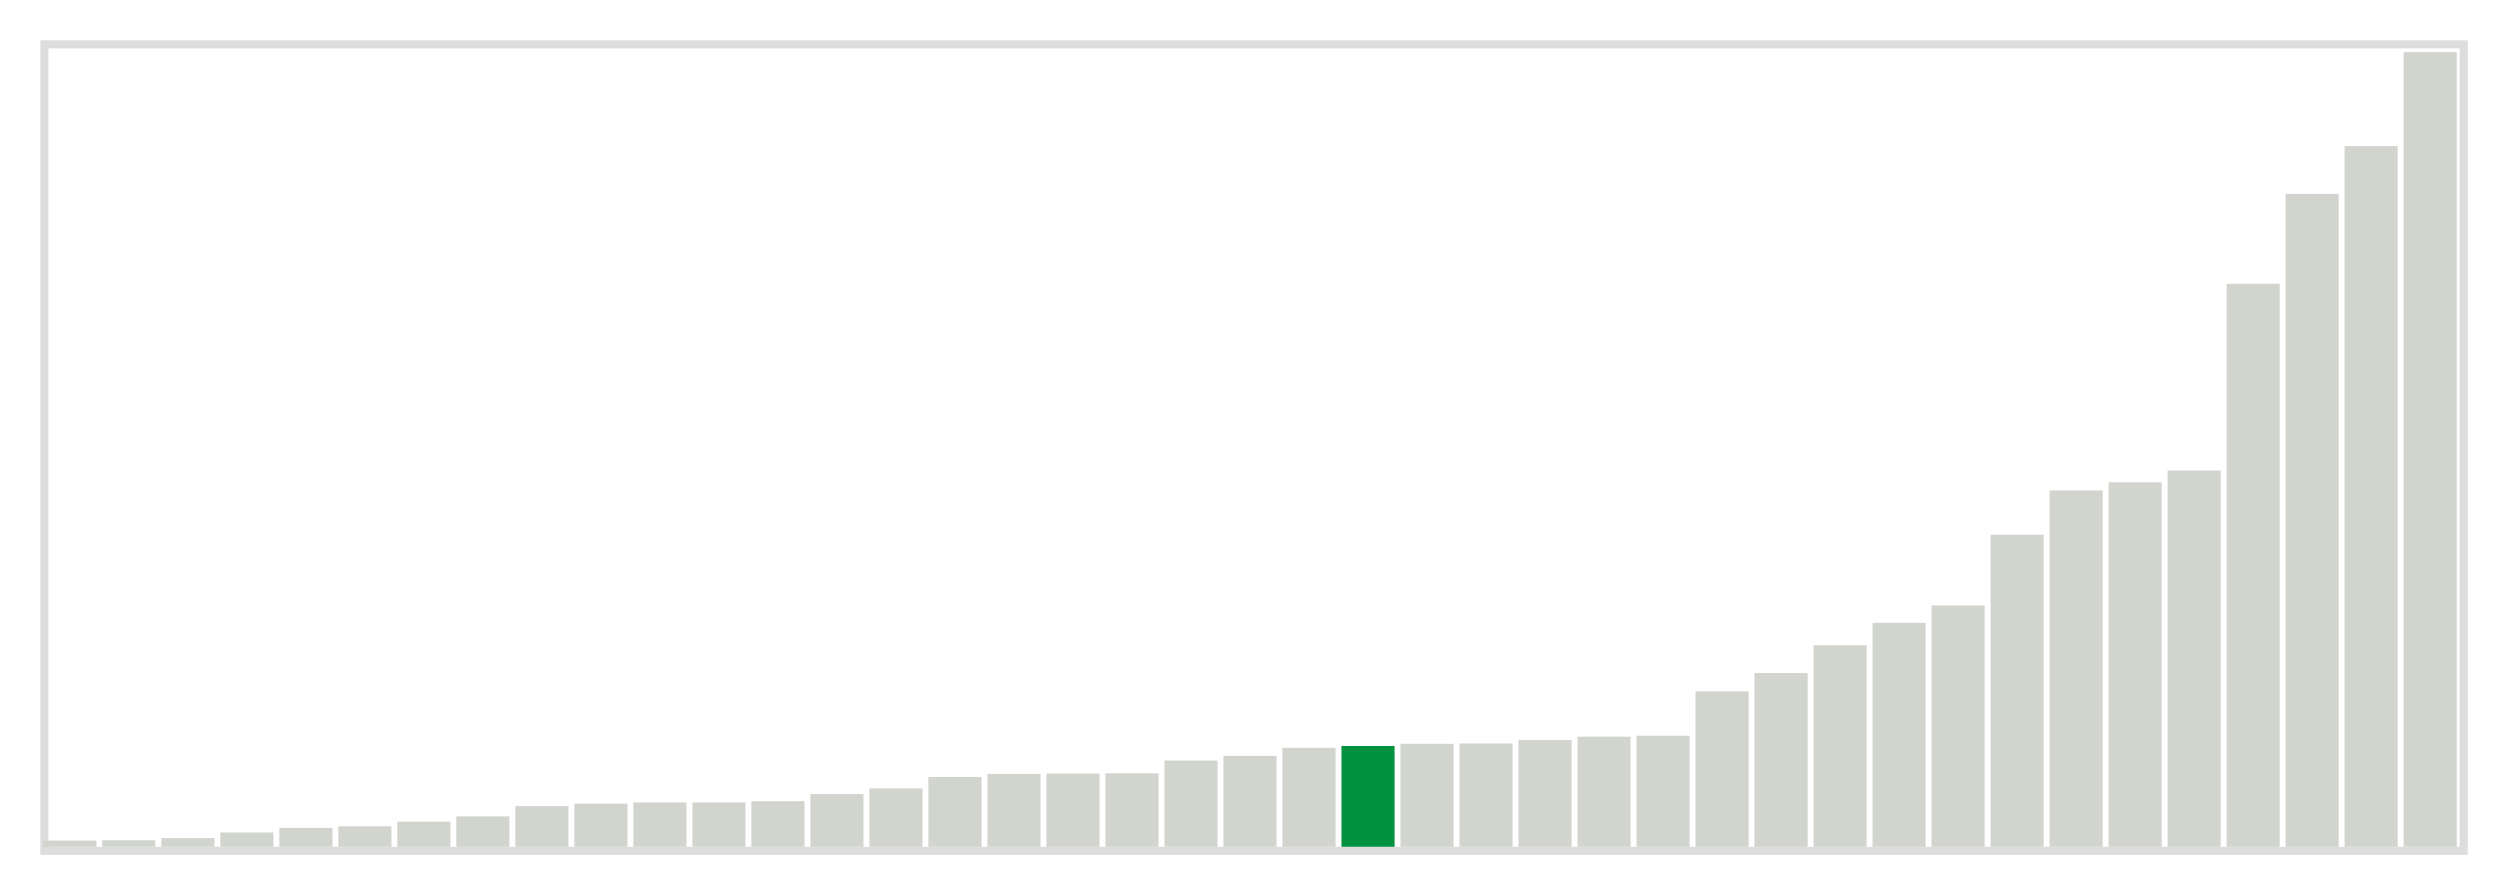 <svg class="marks" width="310" height="110"  version="1.1" xmlns="http://www.w3.org/2000/svg" xmlns:xlink="http://www.w3.org/1999/xlink"><g transform="translate(5,5)"><g class="mark-group role-frame root"><g transform="translate(0,0)"><path class="background" d="M0.5,0.5h300v100h-300Z" style="fill: none; stroke: #ddd;"></path><g><g class="mark-rect role-mark marks"><path d="M0.366,99.231h6.585v0.769h-6.585Z" style="fill: #D2D4CE;"></path><path d="M7.683,99.192h6.585v0.808h-6.585Z" style="fill: #D2D4CE;"></path><path d="M15,98.923h6.585v1.077h-6.585Z" style="fill: #D2D4CE;"></path><path d="M22.317,98.231h6.585v1.769h-6.585Z" style="fill: #D2D4CE;"></path><path d="M29.634,97.654h6.585v2.346h-6.585Z" style="fill: #D2D4CE;"></path><path d="M36.951,97.462h6.585v2.538h-6.585Z" style="fill: #D2D4CE;"></path><path d="M44.268,96.885h6.585v3.115h-6.585Z" style="fill: #D2D4CE;"></path><path d="M51.585,96.231h6.585v3.769h-6.585Z" style="fill: #D2D4CE;"></path><path d="M58.902,94.962h6.585v5.038h-6.585Z" style="fill: #D2D4CE;"></path><path d="M66.22,94.654h6.585v5.346h-6.585Z" style="fill: #D2D4CE;"></path><path d="M73.537,94.5h6.585v5.5h-6.585Z" style="fill: #D2D4CE;"></path><path d="M80.854,94.5h6.585v5.5h-6.585Z" style="fill: #D2D4CE;"></path><path d="M88.171,94.346h6.585v5.654h-6.585Z" style="fill: #D2D4CE;"></path><path d="M95.488,93.462h6.585v6.538h-6.585Z" style="fill: #D2D4CE;"></path><path d="M102.805,92.769h6.585v7.231h-6.585Z" style="fill: #D2D4CE;"></path><path d="M110.122,91.346h6.585v8.654h-6.585Z" style="fill: #D2D4CE;"></path><path d="M117.439,90.962h6.585v9.038h-6.585Z" style="fill: #D2D4CE;"></path><path d="M124.756,90.923h6.585v9.077h-6.585Z" style="fill: #D2D4CE;"></path><path d="M132.073,90.885h6.585v9.115h-6.585Z" style="fill: #D2D4CE;"></path><path d="M139.39,89.308h6.585v10.692h-6.585Z" style="fill: #D2D4CE;"></path><path d="M146.707,88.731h6.585v11.269h-6.585Z" style="fill: #D2D4CE;"></path><path d="M154.024,87.731h6.585v12.269h-6.585Z" style="fill: #D2D4CE;"></path><path d="M161.341,87.5h6.585v12.5h-6.585Z" style="fill: #00923E;"></path><path d="M168.659,87.231h6.585v12.769h-6.585Z" style="fill: #D2D4CE;"></path><path d="M175.976,87.192h6.585v12.808h-6.585Z" style="fill: #D2D4CE;"></path><path d="M183.293,86.769h6.585v13.231h-6.585Z" style="fill: #D2D4CE;"></path><path d="M190.61,86.346h6.585v13.654h-6.585Z" style="fill: #D2D4CE;"></path><path d="M197.927,86.231h6.585v13.769h-6.585Z" style="fill: #D2D4CE;"></path><path d="M205.244,80.731h6.585v19.269h-6.585Z" style="fill: #D2D4CE;"></path><path d="M212.561,78.462h6.585v21.538h-6.585Z" style="fill: #D2D4CE;"></path><path d="M219.878,75h6.585v25h-6.585Z" style="fill: #D2D4CE;"></path><path d="M227.195,72.231h6.585v27.769h-6.585Z" style="fill: #D2D4CE;"></path><path d="M234.512,70.077h6.585v29.923h-6.585Z" style="fill: #D2D4CE;"></path><path d="M241.829,61.308h6.585v38.692h-6.585Z" style="fill: #D2D4CE;"></path><path d="M249.146,55.808h6.585v44.192h-6.585Z" style="fill: #D2D4CE;"></path><path d="M256.463,54.808h6.585v45.192h-6.585Z" style="fill: #D2D4CE;"></path><path d="M263.78,53.346h6.585v46.654h-6.585Z" style="fill: #D2D4CE;"></path><path d="M271.098,30.192h6.585v69.808h-6.585Z" style="fill: #D2D4CE;"></path><path d="M278.415,19.038h6.585v80.962h-6.585Z" style="fill: #D2D4CE;"></path><path d="M285.732,13.115h6.585v86.885h-6.585Z" style="fill: #D2D4CE;"></path><path d="M293.049,1.462h6.585v98.538h-6.585Z" style="fill: #D2D4CE;"></path></g></g><path class="foreground" d="" style="display: none; fill: none;"></path></g></g></g></svg>